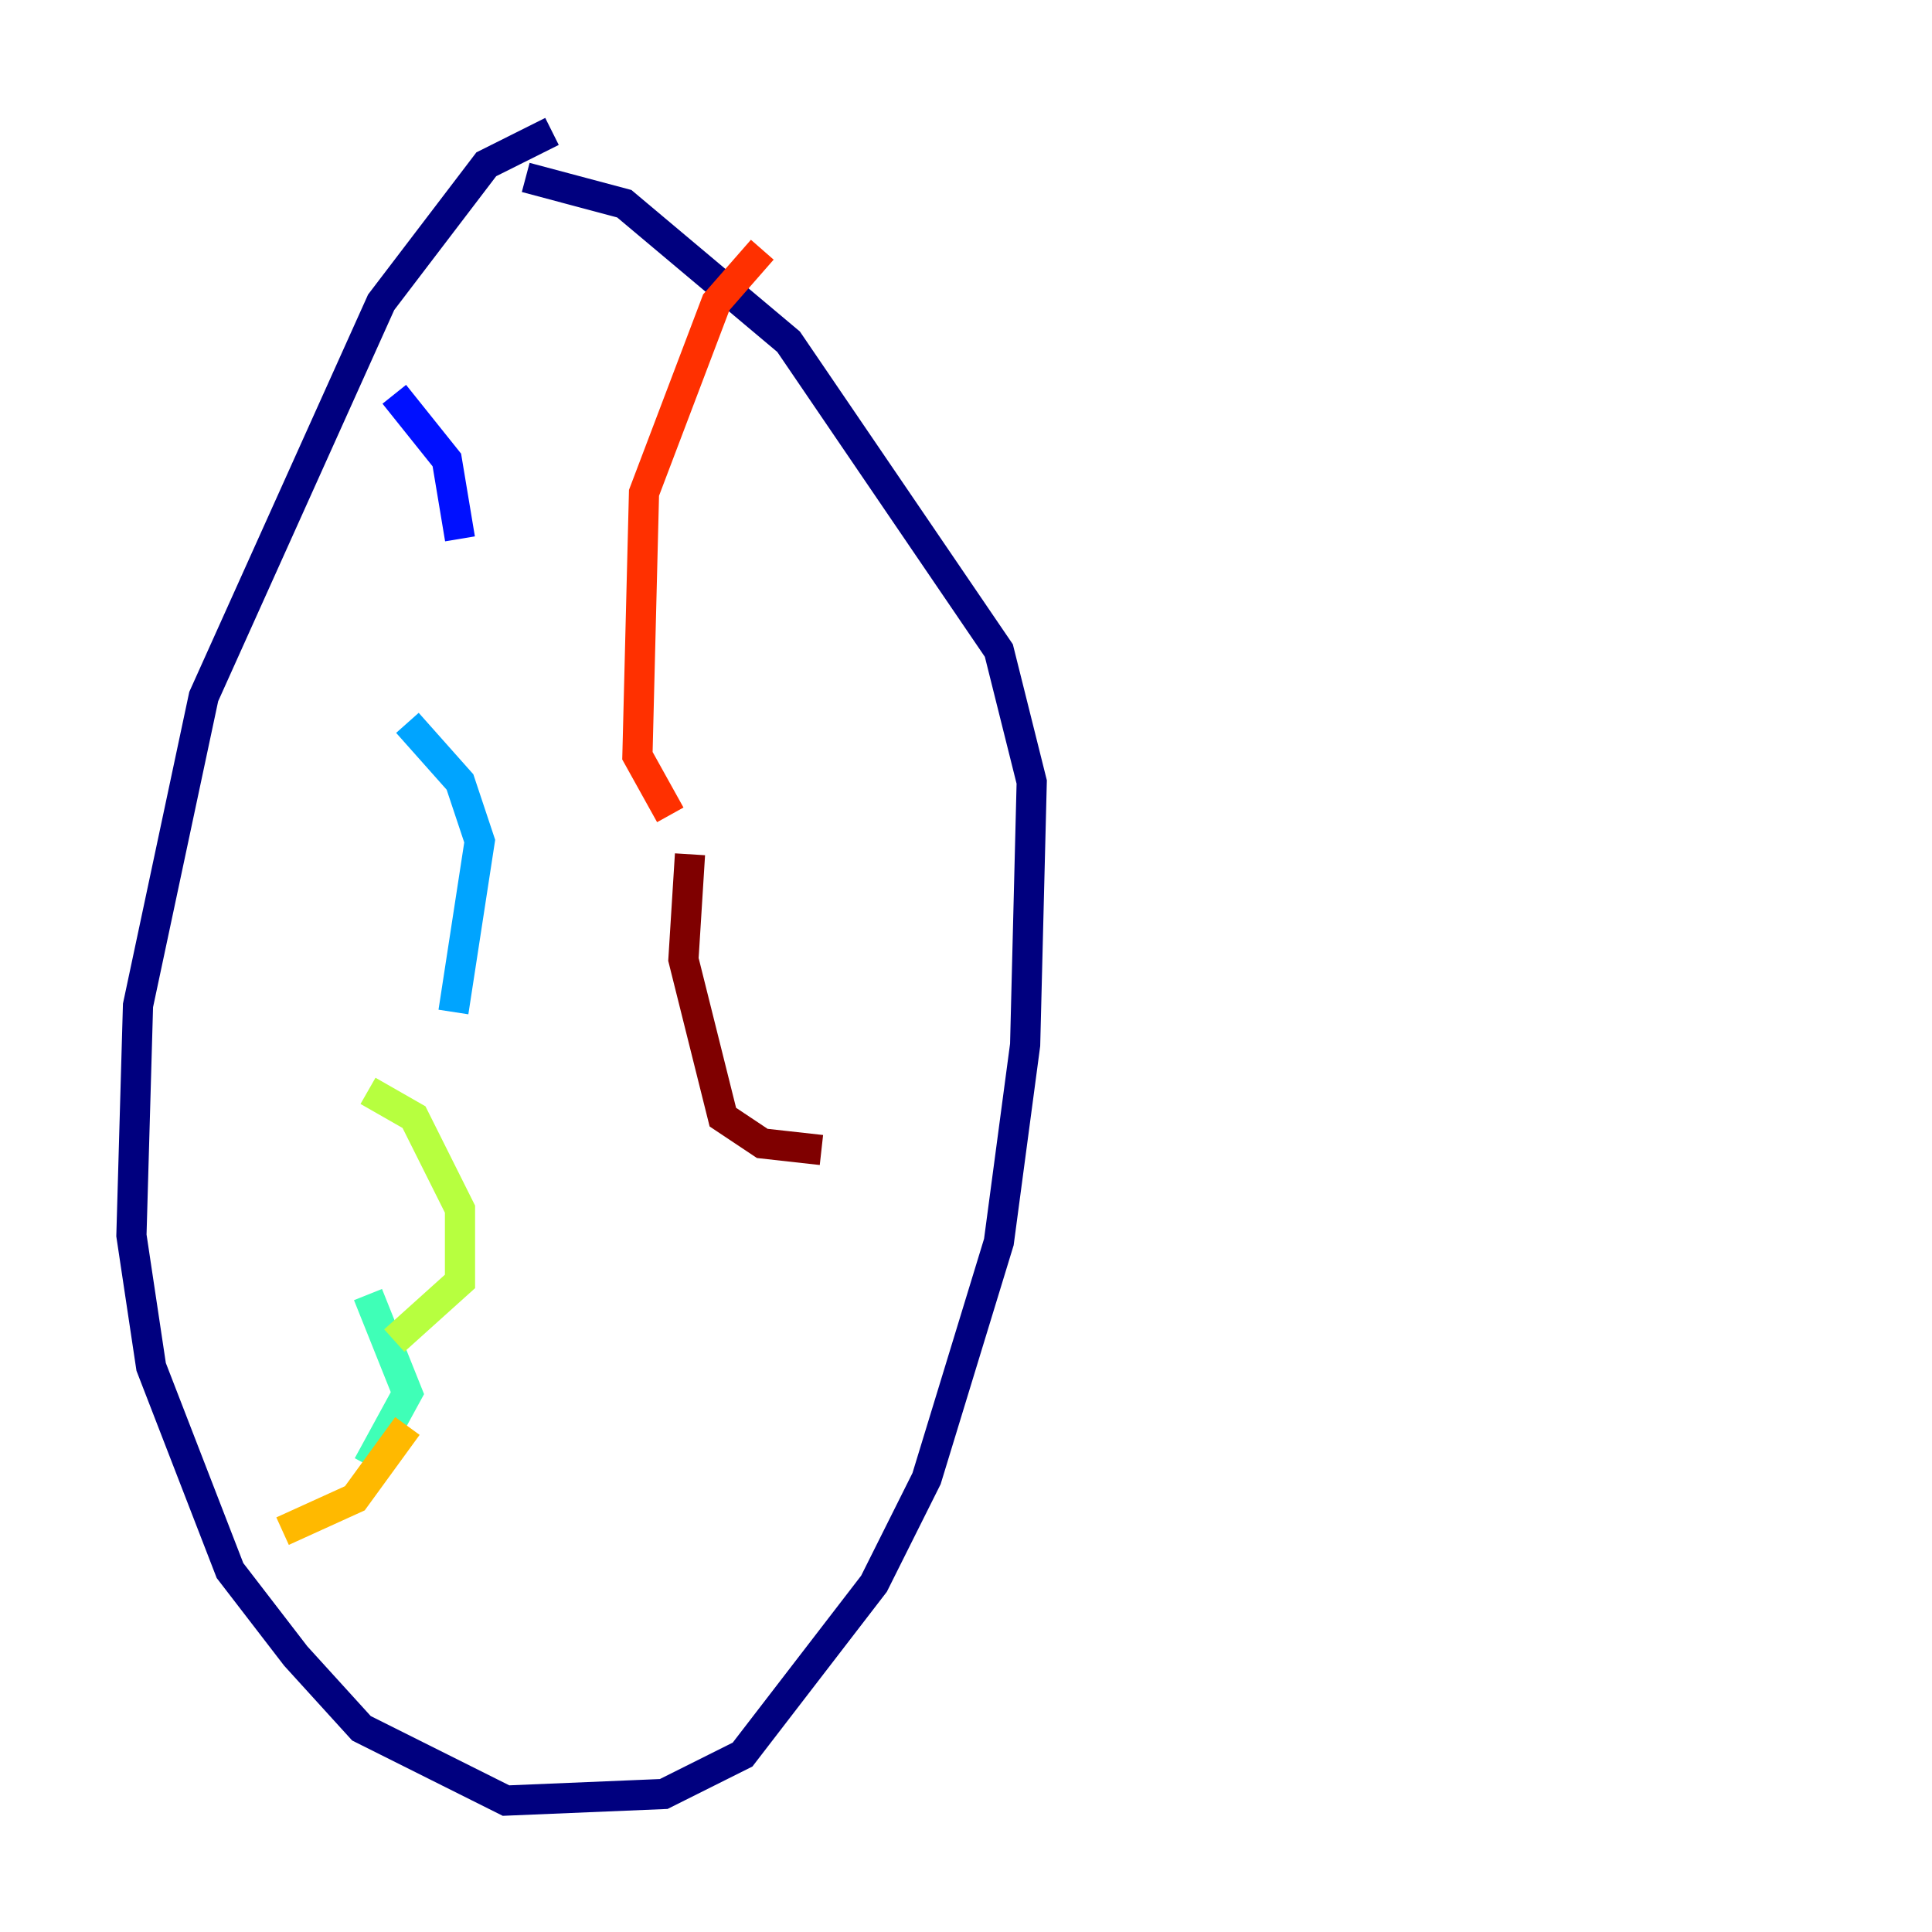 <?xml version="1.0" encoding="utf-8" ?>
<svg baseProfile="tiny" height="128" version="1.2" viewBox="0,0,128,128" width="128" xmlns="http://www.w3.org/2000/svg" xmlns:ev="http://www.w3.org/2001/xml-events" xmlns:xlink="http://www.w3.org/1999/xlink"><defs /><polyline fill="none" points="36.571,8.707 32.218,10.884 25.252,20.027 13.497,46.15 9.143,66.612 8.707,81.85 10.014,90.558 15.238,104.054 19.592,109.714 23.946,114.503 33.524,119.293 43.973,118.857 49.197,116.245 57.905,104.925 61.388,97.959 66.177,82.286 67.918,69.225 68.354,51.809 66.177,43.102 52.245,22.64 41.361,13.497 34.83,11.755" stroke="#00007f" stroke-width="2" /><polyline fill="none" points="26.122,26.122 29.605,30.476 30.476,35.701" stroke="#0010ff" stroke-width="2" /><polyline fill="none" points="26.993,47.891 30.476,51.809 31.782,55.728 30.041,67.048" stroke="#00a4ff" stroke-width="2" /><polyline fill="none" points="24.381,85.769 26.993,92.299 24.381,97.088" stroke="#3fffb7" stroke-width="2" /><polyline fill="none" points="24.381,72.272 27.429,74.014 30.476,80.109 30.476,84.898 26.122,88.816" stroke="#b7ff3f" stroke-width="2" /><polyline fill="none" points="26.993,94.476 23.51,99.265 18.721,101.442" stroke="#ffb900" stroke-width="2" /><polyline fill="none" points="50.503,16.544 47.456,20.027 42.667,32.653 42.231,50.068 44.408,53.986" stroke="#ff3000" stroke-width="2" /><polyline fill="none" points="45.714,56.599 45.279,63.565 47.891,74.014 50.503,75.755 54.422,76.191" stroke="#7f0000" stroke-width="2" /></svg>